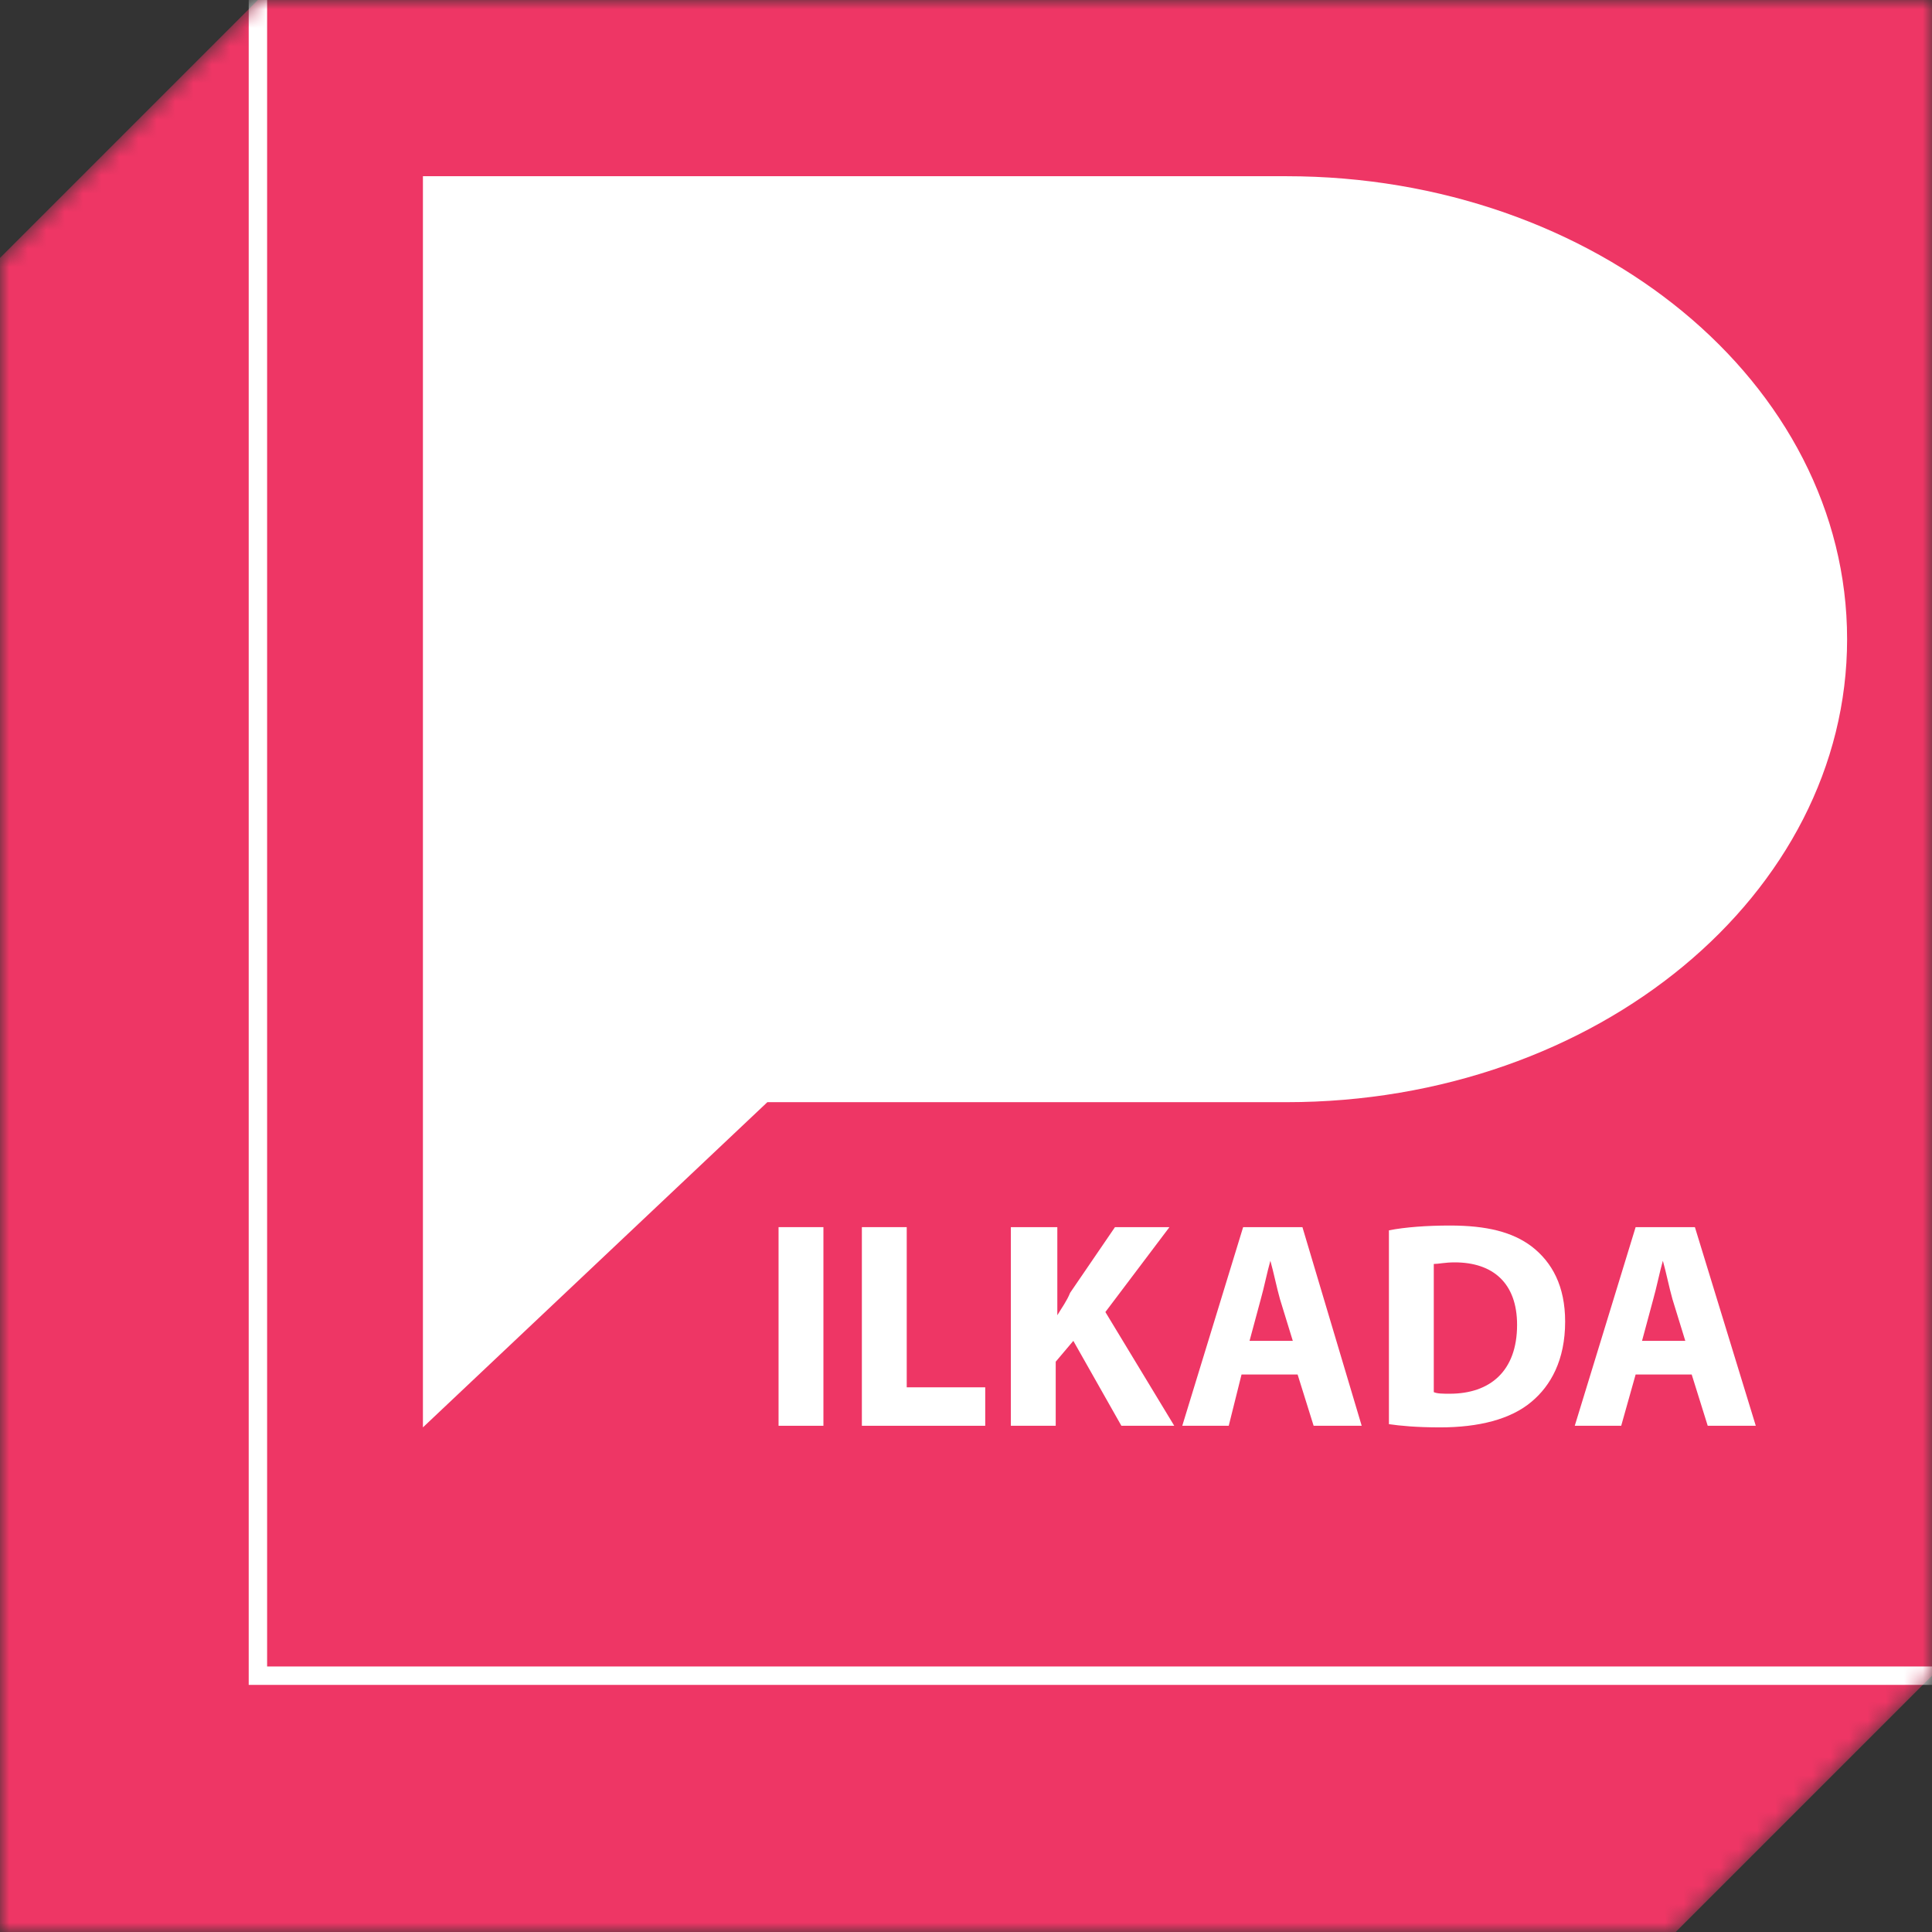 <svg width="105" height="105" viewBox="0 0 105 105" fill="none" xmlns="http://www.w3.org/2000/svg">
<rect x="0" y="0" width="105" height="105" fill="#333333" stroke="none"/>
<mask id="mask0_18_143" style="mask-type:luminance" maskUnits="userSpaceOnUse" x="0" y="0" width="105" height="105">
<path d="M14.017 0L0 14.017V105H91.07L105 91.07V0H14.017Z" fill="white"/>
</mask>
<g mask="url(#mask0_18_143)">
<path d="M14.017 0L0 14.017V105H91.07L105 91.07V0H14.017Z" fill="#EE3665"/>
</g>
<mask id="mask1_18_143" style="mask-type:luminance" maskUnits="userSpaceOnUse" x="0" y="0" width="105" height="105">
<path d="M14.017 0L0 14.017V105H91.07L105 91.07V0H14.017Z" fill="white"/>
</mask>
<g mask="url(#mask1_18_143)">
<path d="M69.913 59.901H41.704L22.985 77.575V9.577H69.913C86.716 9.577 100.386 20.808 100.386 34.739C100.386 48.582 86.803 59.901 69.913 59.901Z" fill="white"/>
</g>
<mask id="mask2_18_143" style="mask-type:luminance" maskUnits="userSpaceOnUse" x="0" y="0" width="105" height="105">
<path d="M14.017 0L0 14.017V105H91.07L105 91.07V0H14.017Z" fill="white"/>
</mask>
<g mask="url(#mask2_18_143)">
<path d="M44.751 66.692V77.488H42.313V66.692H44.751Z" fill="white"/>
<path d="M46.841 66.692H49.279V75.398H53.545V77.488H46.841V66.692Z" fill="white"/>
<path d="M55.025 66.692H57.463V71.48C57.724 71.045 57.985 70.697 58.159 70.261L60.597 66.692H63.557L60.075 71.306L63.818 77.488H60.945L58.333 72.873L57.376 74.005V77.488H54.938V66.692H55.025Z" fill="white"/>
<path d="M67.475 74.701L66.779 77.488H64.254L67.562 66.692H70.784L74.005 77.488H71.393L70.522 74.701H67.475ZM70.261 72.873L69.565 70.609C69.391 70 69.216 69.129 69.042 68.52C68.868 69.129 68.694 70 68.52 70.609L67.91 72.873H70.261Z" fill="white"/>
<path d="M75.485 66.866C76.356 66.692 77.575 66.605 78.793 66.605C80.796 66.605 82.189 66.953 83.234 67.736C84.366 68.607 85.062 69.913 85.062 71.828C85.062 73.918 84.279 75.311 83.234 76.182C82.102 77.139 80.361 77.575 78.271 77.575C76.965 77.575 76.094 77.488 75.485 77.4V66.866ZM77.923 75.659C78.097 75.746 78.445 75.746 78.793 75.746C80.97 75.746 82.45 74.527 82.45 72.002C82.45 69.739 81.144 68.607 79.055 68.607C78.532 68.607 78.184 68.694 77.923 68.694V75.659Z" fill="white"/>
<path d="M88.893 74.701L88.109 77.488H85.585L88.893 66.692H92.114L95.423 77.488H92.811L91.94 74.701H88.893ZM91.592 72.873L90.895 70.609C90.721 70 90.547 69.129 90.373 68.52C90.199 69.129 90.025 70 89.851 70.609L89.241 72.873H91.592Z" fill="white"/>
</g>
<mask id="mask3_18_143" style="mask-type:luminance" maskUnits="userSpaceOnUse" x="0" y="0" width="105" height="105">
<path d="M14.017 0L0 14.017V105H91.07L105 91.07V0H14.017Z" fill="white"/>
</mask>
<g mask="url(#mask3_18_143)">
<path d="M14.017 0V91.07H105" stroke="white" stroke-miterlimit="10"/>
</g>
</svg>
